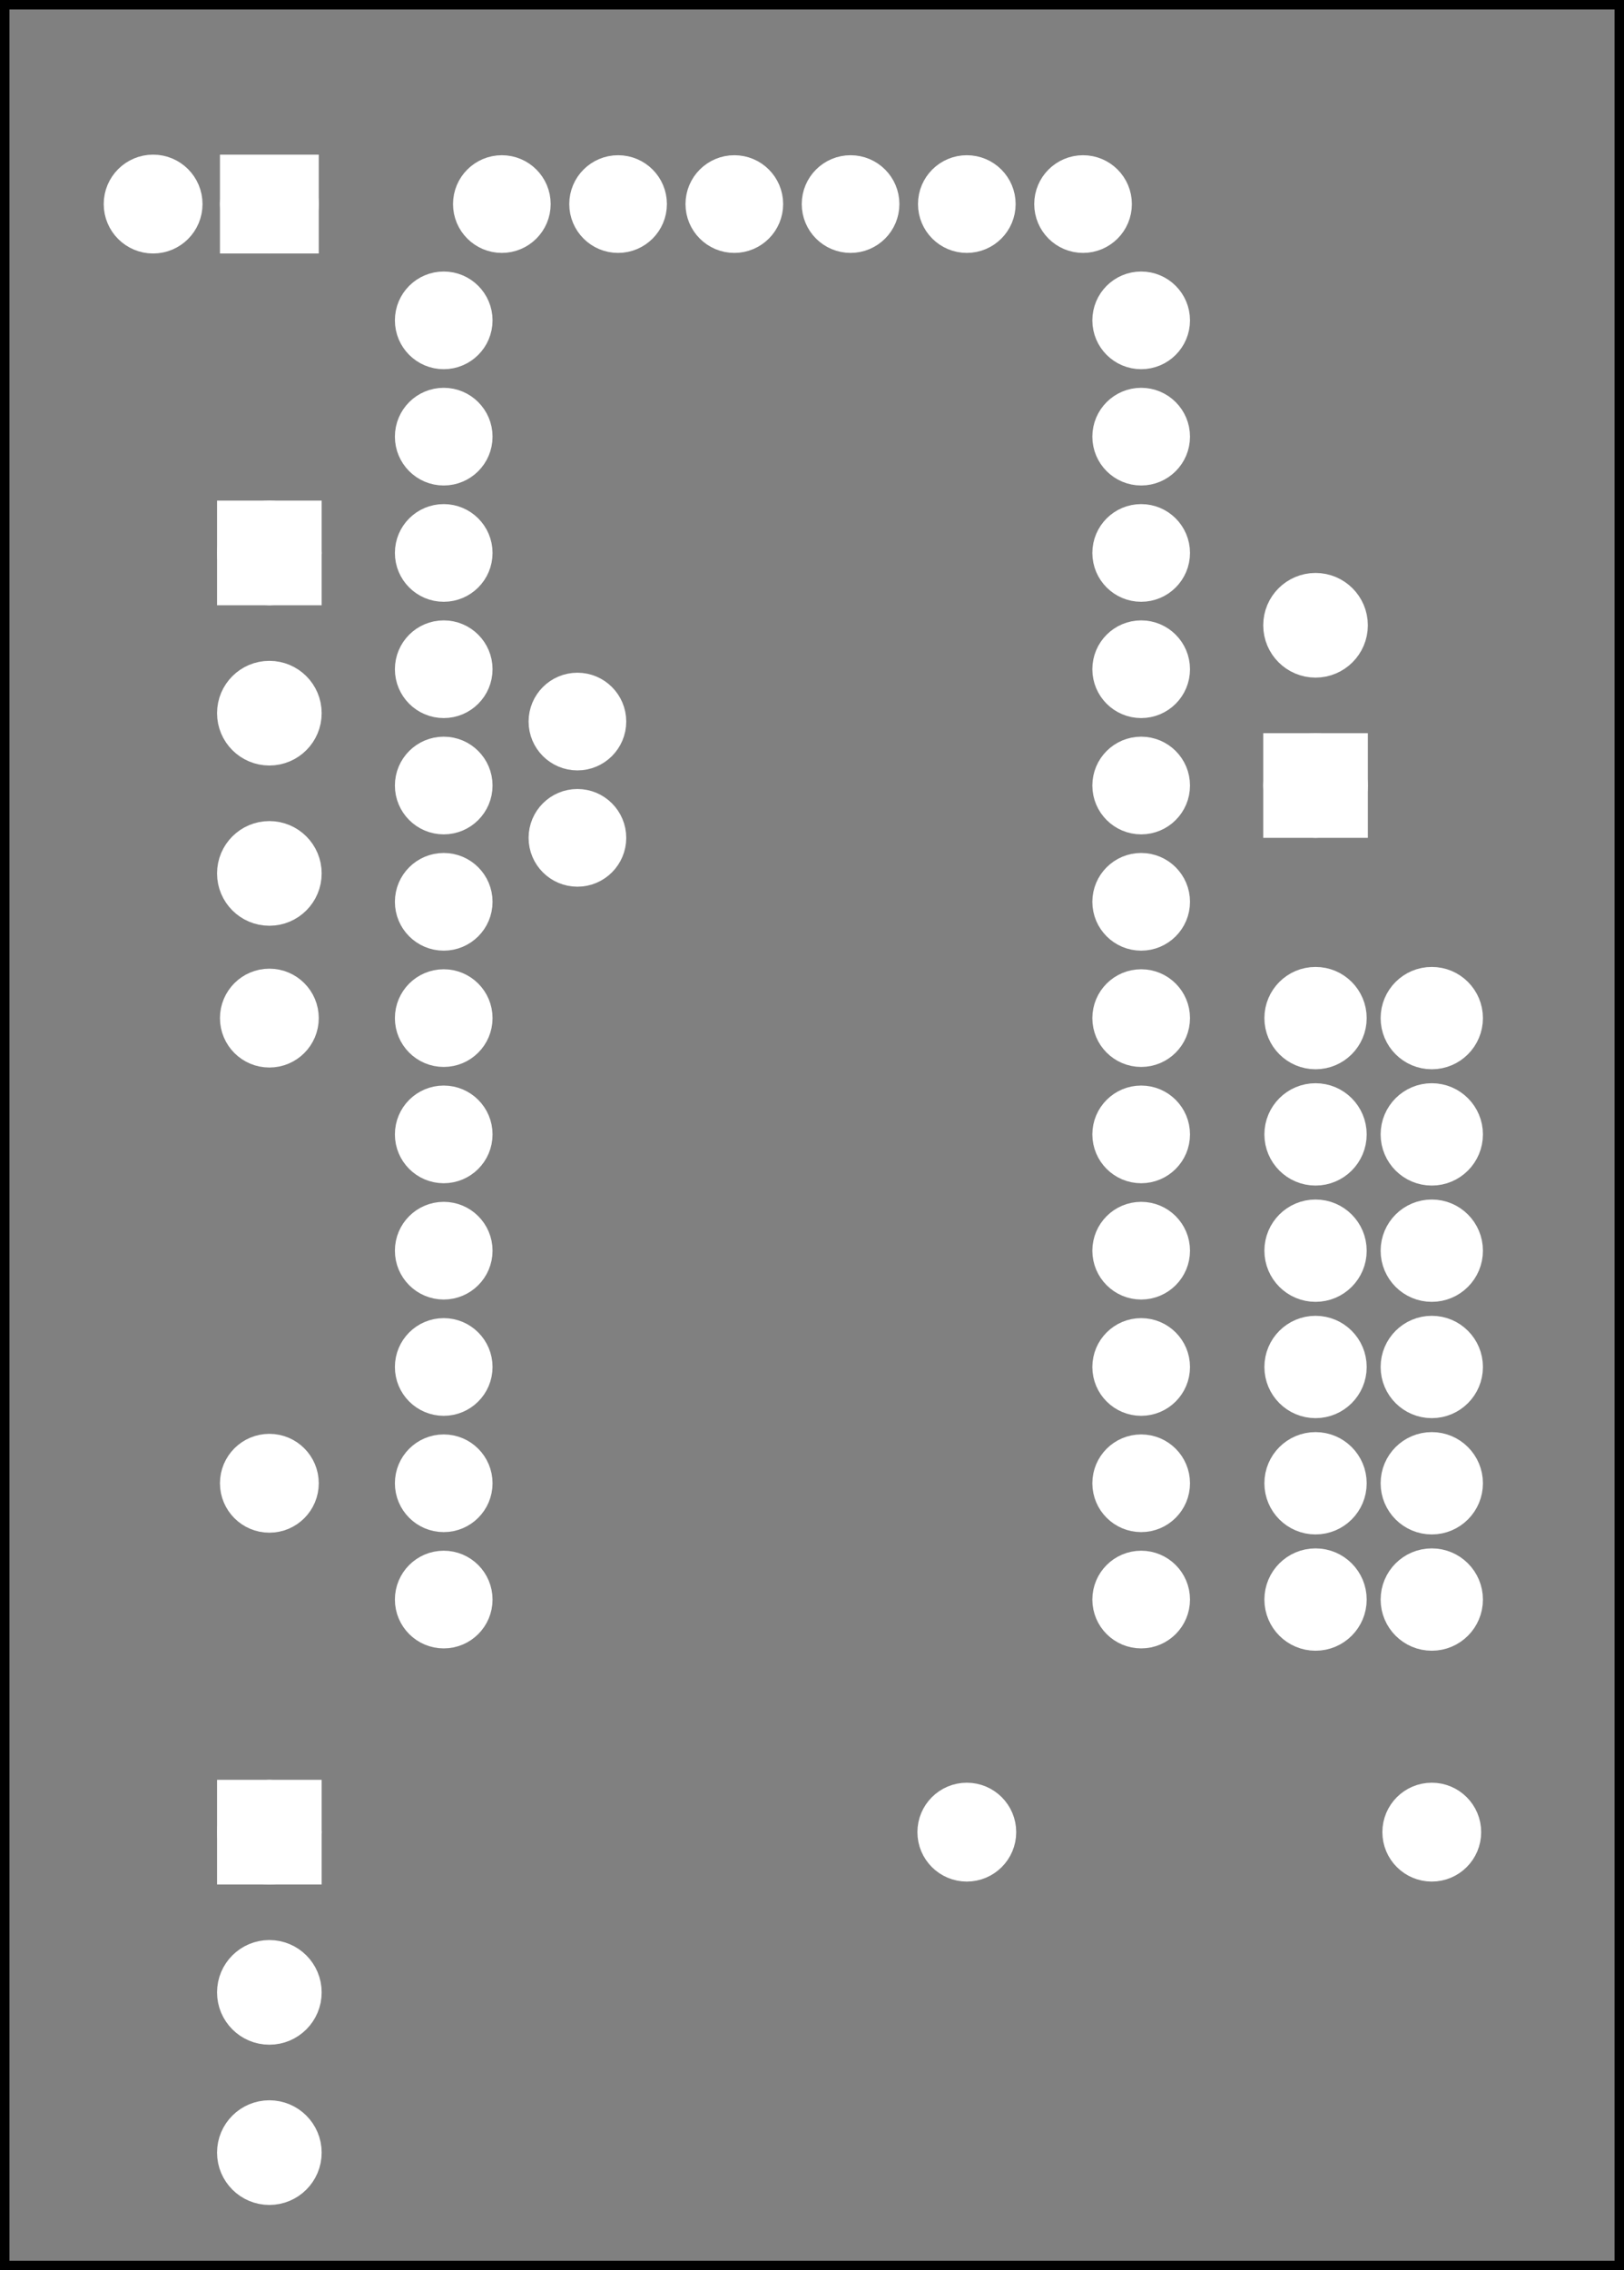 <?xml version='1.0' encoding='UTF-8' standalone='no'?>
<!-- Created with Fritzing (http://www.fritzing.org/) -->
<svg xmlns="http://www.w3.org/2000/svg" width="1.397in" x="0in" version="1.2" y="0in"  height="1.952in" viewBox="0 0 100.59 140.551" baseProfile="tiny" xmlns:svg="http://www.w3.org/2000/svg">
 <rect x="0" y="0" width="100.59" height="140.551" fill="#808080" stroke="none"/>
 <g transform="matrix(-1, 0, 0, 1, 100.59, 0)">
  <g partID="19671">
   <g id="silkscreen0">
    <rect width="100.014" x="0.288" y="0.288" fill="none" height="139.975" stroke="black" stroke-width="0.576"/>
   </g>
  </g>
  <g partID="19670">
   <g id="board">
    <rect width="100.014" x="0.288" y="0.288" fill="none" height="139.975" stroke="black" fill-opacity="0.5" id="boardoutline" stroke-width="0.5"/>
   </g>
  </g>
  <g partID="19671">
   <g id="silkscreen0">
    <rect width="100.014" x="0.288" y="0.288" fill="none" height="139.975" stroke="black" stroke-width="0.576"/>
   </g>
  </g>
  <g partID="1580190">
   <g transform="translate(9.206,110.338)">
    <g id="copper0">
     <g id="copper1">
      <!-- <rect width="55" x="10" y="15.5" fill="none" height="55" stroke="rgb(255, 191, 0)" stroke-width="20" />  -->
      <circle fill="white" cx="2.7" cy="3.096" stroke="white" r="1.98" id="connector0pin" stroke-width="2.16"/>
      <circle fill="white" cx="31.5" cy="3.096" stroke="white" r="1.98" id="connector1pin" stroke-width="2.16"/>
     </g>
    </g>
   </g>
  </g>
  <g partID="1517350">
   <g transform="translate(16.946,104.074)">
    <g transform="matrix(-1,0,0,-1,0,0)">
     <g id="copper0">
      <circle fill="white" cx="5.04" cy="5.04" stroke="white" id="connector0pin" r="2.088" stroke-width="2.16"/>
      <circle fill="white" cx="5.04" cy="12.24" stroke="white" id="connector1pin" r="2.088" stroke-width="2.16"/>
      <circle fill="white" cx="5.04" cy="19.44" stroke="white" id="connector2pin" r="2.088" stroke-width="2.16"/>
      <circle fill="white" cx="5.04" cy="26.64" stroke="white" id="connector3pin" r="2.088" stroke-width="2.16"/>
      <circle fill="white" cx="5.04" cy="33.84" stroke="white" id="connector4pin" r="2.088" stroke-width="2.16"/>
      <circle fill="white" cx="5.04" cy="41.04" stroke="white" id="connector5pin" r="2.088" stroke-width="2.16"/>
     </g>
    </g>
   </g>
  </g>
  <g partID="1517070">
   <g transform="translate(14.066,57.994)">
    <g id="copper0">
     <circle fill="white" cx="5.04" cy="5.04" stroke="white" id="connector0pin" r="2.088" stroke-width="2.16"/>
     <circle fill="white" cx="5.04" cy="12.24" stroke="white" id="connector1pin" r="2.088" stroke-width="2.16"/>
     <circle fill="white" cx="5.04" cy="19.44" stroke="white" id="connector2pin" r="2.088" stroke-width="2.16"/>
     <circle fill="white" cx="5.04" cy="26.64" stroke="white" id="connector3pin" r="2.088" stroke-width="2.16"/>
     <circle fill="white" cx="5.04" cy="33.84" stroke="white" id="connector4pin" r="2.088" stroke-width="2.16"/>
     <circle fill="white" cx="5.04" cy="41.04" stroke="white" id="connector5pin" r="2.088" stroke-width="2.16"/>
    </g>
   </g>
  </g>
  <g partID="1551720">
   <g transform="translate(76.13,27.473)">
    <g id="copper0">
     <rect width="4.32" x="5.616" y="4.601" fill="white" height="4.32" stroke="white" id="square" stroke-width="2.16"/>
     <circle fill="white" cx="7.776" cy="6.761" stroke="white" id="connector0pin" r="2.16" stroke-width="2.16"/>
     <circle fill="white" cx="7.776" cy="16.682" stroke="white" id="connector1pin" r="2.16" stroke-width="2.16"/>
     <circle fill="white" cx="7.776" cy="26.603" stroke="white" id="connector2pin" r="2.16" stroke-width="2.16"/>
    </g>
   </g>
  </g>
  <g partID="1519670">
   <g transform="translate(76.13,106.673)">
    <g transform="matrix(1,0,0,1,0,0)">
     <g id="copper0">
      <rect width="4.32" x="5.616" y="4.601" fill="white" height="4.32" stroke="white" id="square" stroke-width="2.16"/>
      <circle fill="white" cx="7.776" cy="6.761" stroke="white" id="connector0pin" r="2.16" stroke-width="2.16"/>
      <circle fill="white" cx="7.776" cy="16.682" stroke="white" id="connector1pin" r="2.16" stroke-width="2.16"/>
      <circle fill="white" cx="7.776" cy="26.603" stroke="white" id="connector2pin" r="2.16" stroke-width="2.16"/>
     </g>
    </g>
   </g>
  </g>
  <g partID="1531540">
   <g transform="translate(26.882,55.395)">
    <g transform="matrix(-1,0,0,-1,0,0)">
     <g id="copper0">
      <rect width="4.32" x="5.616" y="4.601" fill="white" height="4.32" stroke="white" id="square" stroke-width="2.16"/>
      <circle fill="white" cx="7.776" cy="6.761" stroke="white" id="connector0pin" r="2.16" stroke-width="2.16"/>
      <circle fill="white" cx="7.776" cy="16.682" stroke="white" id="connector1pin" r="2.16" stroke-width="2.16"/>
     </g>
    </g>
   </g>
  </g>
  <g partID="1567500">
   <g transform="translate(79.946,5.074)">
    <g id="copper0">
     <rect width="3.96" x="1.98" y="5.58" fill="white" height="3.96" stroke="white" id="rect11" stroke-width="2.16"/>
     <circle fill="white" cx="3.96" cy="7.56" stroke="white" r="1.98" id="connector0pin" stroke-width="2.16"/>
     <circle fill="white" cx="11.16" cy="7.56" stroke="white" r="1.98" id="connector1pin" stroke-width="2.16"/>
    </g>
   </g>
  </g>
  <g partID="56640">
   <g transform="translate(26.306,9.034)">
    <g id="copper0">
     <circle fill="white" cx="43.2" cy="3.6" stroke="white" id="connector14pad" r="2.052" stroke-width="1.944"/>
     <circle fill="white" cx="36" cy="3.6" stroke="white" id="connector15pad" r="2.052" stroke-width="1.944"/>
     <circle fill="white" cx="28.8" cy="3.6" stroke="white" id="connector16pad" r="2.052" stroke-width="1.944"/>
     <circle fill="white" cx="21.6" cy="3.6" stroke="white" id="connector17pad" r="2.052" stroke-width="1.944"/>
     <circle fill="white" cx="14.4" cy="3.6" stroke="white" id="connector18pad" r="2.052" stroke-width="1.944"/>
     <circle fill="white" cx="7.2" cy="3.6" stroke="white" id="connector19pad" r="2.052" stroke-width="1.944"/>
     <circle fill="white" cx="46.8" cy="10.8" stroke="white" id="connector25pad" r="2.052" stroke-width="1.944"/>
     <circle fill="white" cx="46.8" cy="18" stroke="white" id="connector26pad" r="2.052" stroke-width="1.944"/>
     <circle fill="white" cx="46.8" cy="25.2" stroke="white" id="connector27pad" r="2.052" stroke-width="1.944"/>
     <circle fill="white" cx="46.8" cy="32.4" stroke="white" id="connector28pad" r="2.052" stroke-width="1.944"/>
     <circle fill="white" cx="46.8" cy="39.6" stroke="white" id="connector29pad" r="2.052" stroke-width="1.944"/>
     <circle fill="white" cx="38.519" cy="35.64" stroke="white" id="connector21pad" r="2.052" stroke-width="1.944"/>
     <circle fill="white" cx="38.519" cy="42.84" stroke="white" id="connector20pad" r="2.052" stroke-width="1.944"/>
     <circle fill="white" cx="46.8" cy="46.8" stroke="white" id="connector30pad" r="2.052" stroke-width="1.944"/>
     <circle fill="white" cx="46.8" cy="54" stroke="white" id="connector31pad" r="2.052" stroke-width="1.944"/>
     <circle fill="white" cx="46.8" cy="61.2" stroke="white" id="connector32pad" r="2.052" stroke-width="1.944"/>
     <circle fill="white" cx="46.8" cy="68.4" stroke="white" id="connector33pad" r="2.052" stroke-width="1.944"/>
     <circle fill="white" cx="46.8" cy="75.6" stroke="white" id="connector34pad" r="2.052" stroke-width="1.944"/>
     <circle fill="white" cx="46.8" cy="82.8" stroke="white" id="connector35pad" r="2.052" stroke-width="1.944"/>
     <circle fill="white" cx="46.8" cy="90" stroke="white" id="connector36pad" r="2.052" stroke-width="1.944"/>
     <circle fill="white" cx="3.6" cy="90" stroke="white" id="connector37pad" r="2.052" stroke-width="1.944"/>
     <circle fill="white" cx="3.6" cy="82.8" stroke="white" id="connector38pad" r="2.052" stroke-width="1.944"/>
     <circle fill="white" cx="3.6" cy="75.6" stroke="white" id="connector39pad" r="2.052" stroke-width="1.944"/>
     <circle fill="white" cx="3.6" cy="68.4" stroke="white" id="connector40pad" r="2.052" stroke-width="1.944"/>
     <circle fill="white" cx="3.6" cy="61.2" stroke="white" id="connector41pad" r="2.052" stroke-width="1.944"/>
     <circle fill="white" cx="3.6" cy="54" stroke="white" id="connector42pad" r="2.052" stroke-width="1.944"/>
     <circle fill="white" cx="3.6" cy="46.8" stroke="white" id="connector43pad" r="2.052" stroke-width="1.944"/>
     <circle fill="white" cx="3.6" cy="39.6" stroke="white" id="connector44pad" r="2.052" stroke-width="1.944"/>
     <circle fill="white" cx="3.6" cy="32.4" stroke="white" id="connector45pad" r="2.052" stroke-width="1.944"/>
     <circle fill="white" cx="3.6" cy="25.2" stroke="white" id="connector46pad" r="2.052" stroke-width="1.944"/>
     <circle fill="white" cx="3.6" cy="18" stroke="white" id="connector47pad" r="2.052" stroke-width="1.944"/>
     <circle fill="white" cx="3.6" cy="10.8" stroke="white" id="connector48pad" r="2.052" stroke-width="1.944"/>
    </g>
   </g>
  </g>
  <g partID="1491270">
   <g transform="translate(80.81,94.534)">
    <g transform="matrix(0,-1,1,0,0,0)">
     <g id="copper0">
      <g id="copper1">
       <!-- <rect width="55" x="10" y="15.5" fill="none" height="55" stroke="rgb(255, 191, 0)" stroke-width="20" />  -->
       <circle fill="white" cx="2.7" cy="3.096" stroke="white" r="1.98" id="connector0pin" stroke-width="2.16"/>
       <circle fill="white" cx="31.5" cy="3.096" stroke="white" r="1.98" id="connector1pin" stroke-width="2.16"/>
      </g>
     </g>
    </g>
   </g>
  </g>
 </g>
</svg>
